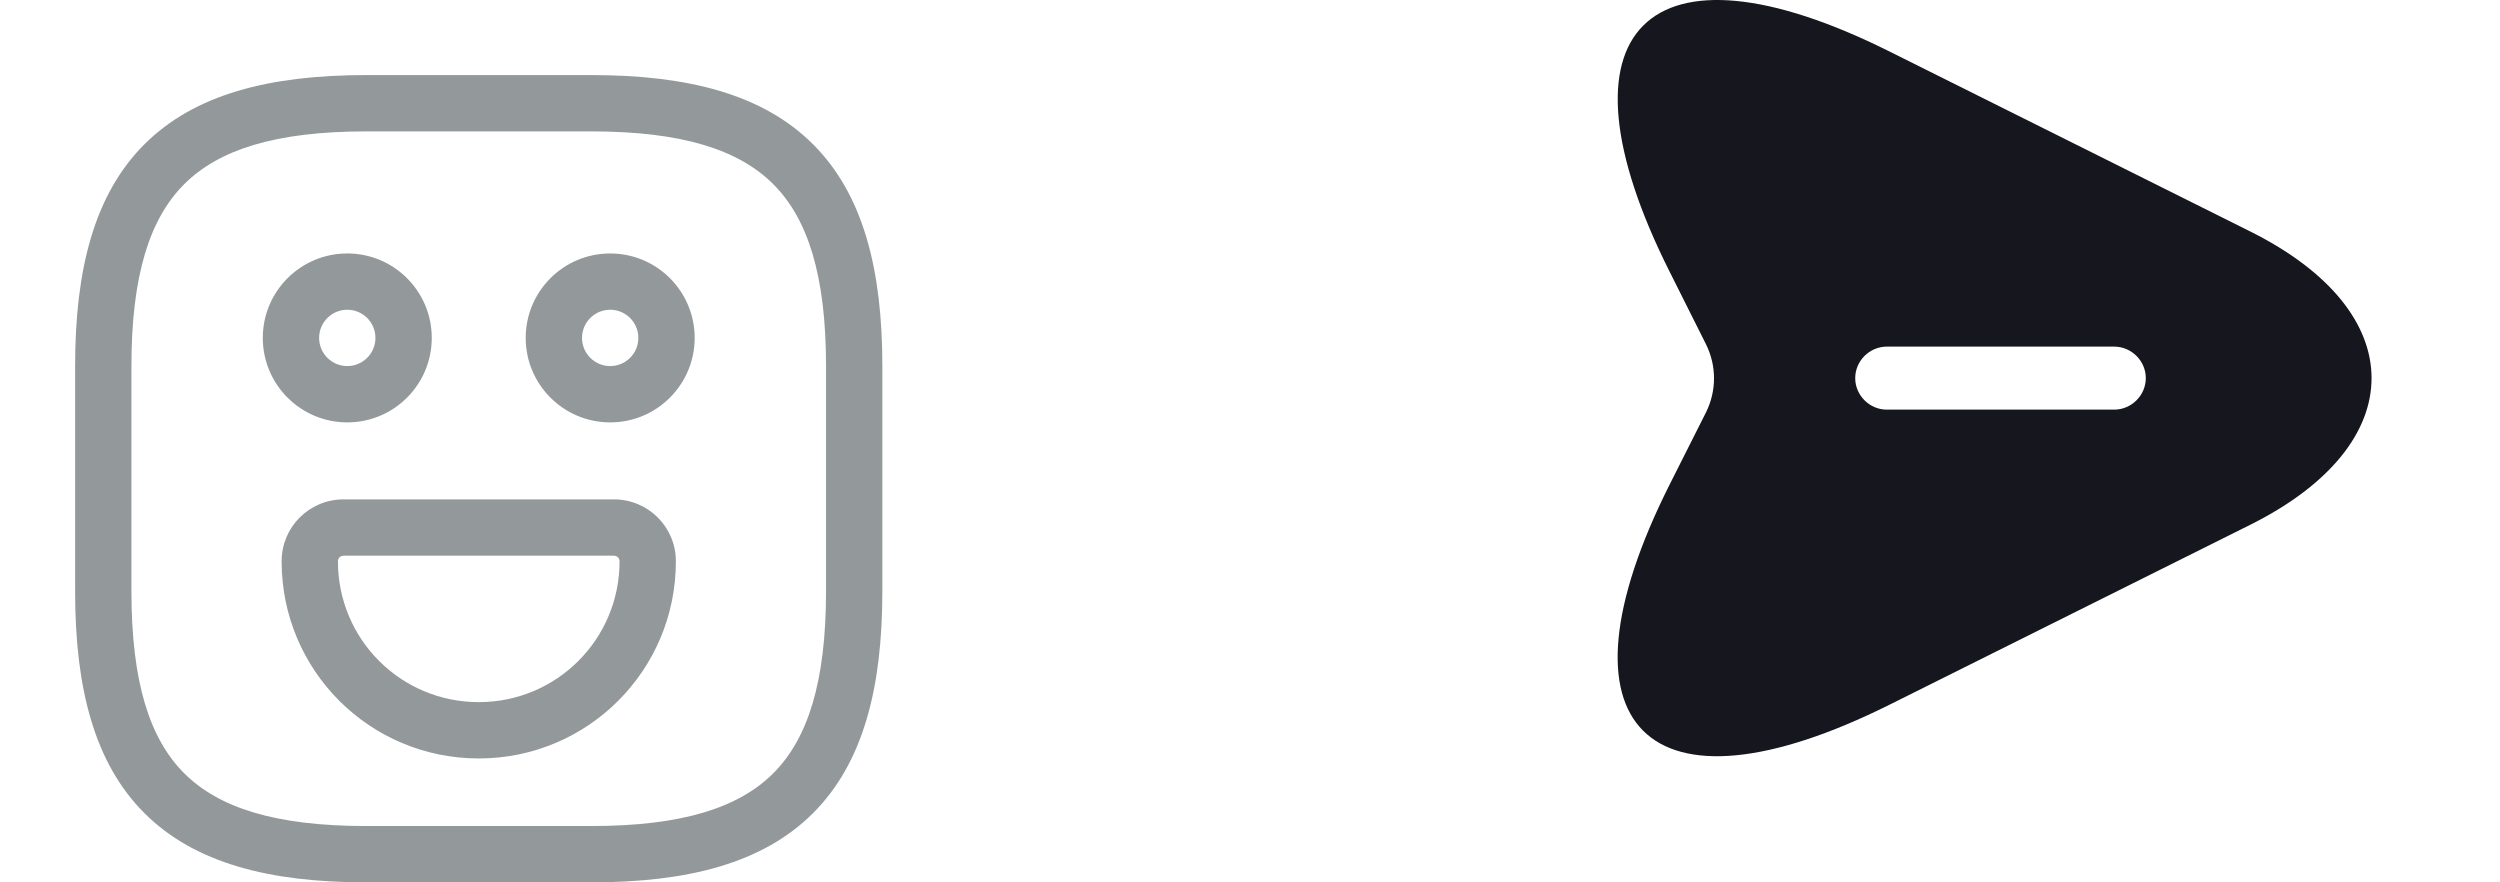 <svg width="68" height="24" viewBox="0 0 68 24" fill="none" xmlns="http://www.w3.org/2000/svg">
<path d="M61.207 6.296L51.401 1.404C44.814 -1.887 42.11 0.81 45.41 7.382L46.406 9.37C46.693 9.953 46.693 10.628 46.406 11.211L45.41 13.188C42.11 19.76 44.802 22.457 51.401 19.165L61.207 14.274C65.606 12.079 65.606 8.49 61.207 6.296ZM57.507 11.142H51.321C50.851 11.142 50.462 10.753 50.462 10.285C50.462 9.816 50.851 9.428 51.321 9.428H57.507C57.976 9.428 58.366 9.816 58.366 10.285C58.366 10.753 57.976 11.142 57.507 11.142Z" fill="#15161E"/>
<path d="M9.958 24H16.085V22.468H9.958V24ZM16.085 24C18.714 24 20.754 23.479 22.116 22.116C23.479 20.753 24 18.714 24 16.085H22.468C22.468 18.563 21.968 20.098 21.033 21.033C20.098 21.968 18.563 22.468 16.085 22.468V24ZM24 16.085V9.957H22.468V16.085H24ZM24 9.957C24 7.329 23.479 5.289 22.116 3.926C20.754 2.564 18.714 2.042 16.085 2.042V3.574C18.563 3.574 20.098 4.075 21.033 5.01C21.968 5.945 22.468 7.48 22.468 9.957H24ZM16.085 2.042H9.958V3.574H16.085V2.042ZM9.958 2.042C7.329 2.042 5.29 2.564 3.927 3.926C2.564 5.289 2.043 7.329 2.043 9.957H3.575C3.575 7.48 4.075 5.945 5.01 5.01C5.945 4.075 7.48 3.574 9.958 3.574V2.042ZM2.043 9.957V16.085H3.575V9.957H2.043ZM2.043 16.085C2.043 18.714 2.564 20.753 3.927 22.116C5.29 23.479 7.329 24 9.958 24V22.468C7.48 22.468 5.945 21.968 5.01 21.033C4.075 20.098 3.575 18.563 3.575 16.085H2.043Z" fill="#93989A"/>
<path d="M17.363 9.191C17.363 9.614 17.02 9.957 16.597 9.957V11.489C17.866 11.489 18.895 10.46 18.895 9.191H17.363ZM16.597 9.957C16.174 9.957 15.831 9.614 15.831 9.191H14.299C14.299 10.46 15.328 11.489 16.597 11.489V9.957ZM15.831 9.191C15.831 8.768 16.174 8.425 16.597 8.425V6.894C15.328 6.894 14.299 7.922 14.299 9.191H15.831ZM16.597 8.425C17.02 8.425 17.363 8.768 17.363 9.191H18.895C18.895 7.922 17.866 6.894 16.597 6.894V8.425Z" fill="#93989A"/>
<path d="M10.212 9.191C10.212 9.614 9.869 9.957 9.446 9.957V11.489C10.715 11.489 11.744 10.46 11.744 9.191H10.212ZM9.446 9.957C9.023 9.957 8.68 9.614 8.68 9.191H7.148C7.148 10.46 8.177 11.489 9.446 11.489V9.957ZM8.68 9.191C8.68 8.768 9.023 8.425 9.446 8.425V6.894C8.177 6.894 7.148 7.922 7.148 9.191H8.68ZM9.446 8.425C9.869 8.425 10.212 8.768 10.212 9.191H11.744C11.744 7.922 10.715 6.894 9.446 6.894V8.425Z" fill="#93989A"/>
<path d="M9.345 15.115H16.698V13.583H9.345V15.115ZM16.698 15.115C16.786 15.115 16.852 15.181 16.852 15.268H18.384C18.384 14.334 17.632 13.583 16.698 13.583V15.115ZM16.852 15.268C16.852 17.388 15.142 19.098 13.022 19.098V20.63C15.988 20.63 18.384 18.234 18.384 15.268H16.852ZM13.022 19.098C10.902 19.098 9.192 17.388 9.192 15.268H7.66C7.66 18.234 10.056 20.63 13.022 20.63V19.098ZM9.192 15.268C9.192 15.181 9.258 15.115 9.345 15.115V13.583C8.412 13.583 7.66 14.334 7.66 15.268H9.192Z" fill="#93989A"/>
</svg>
